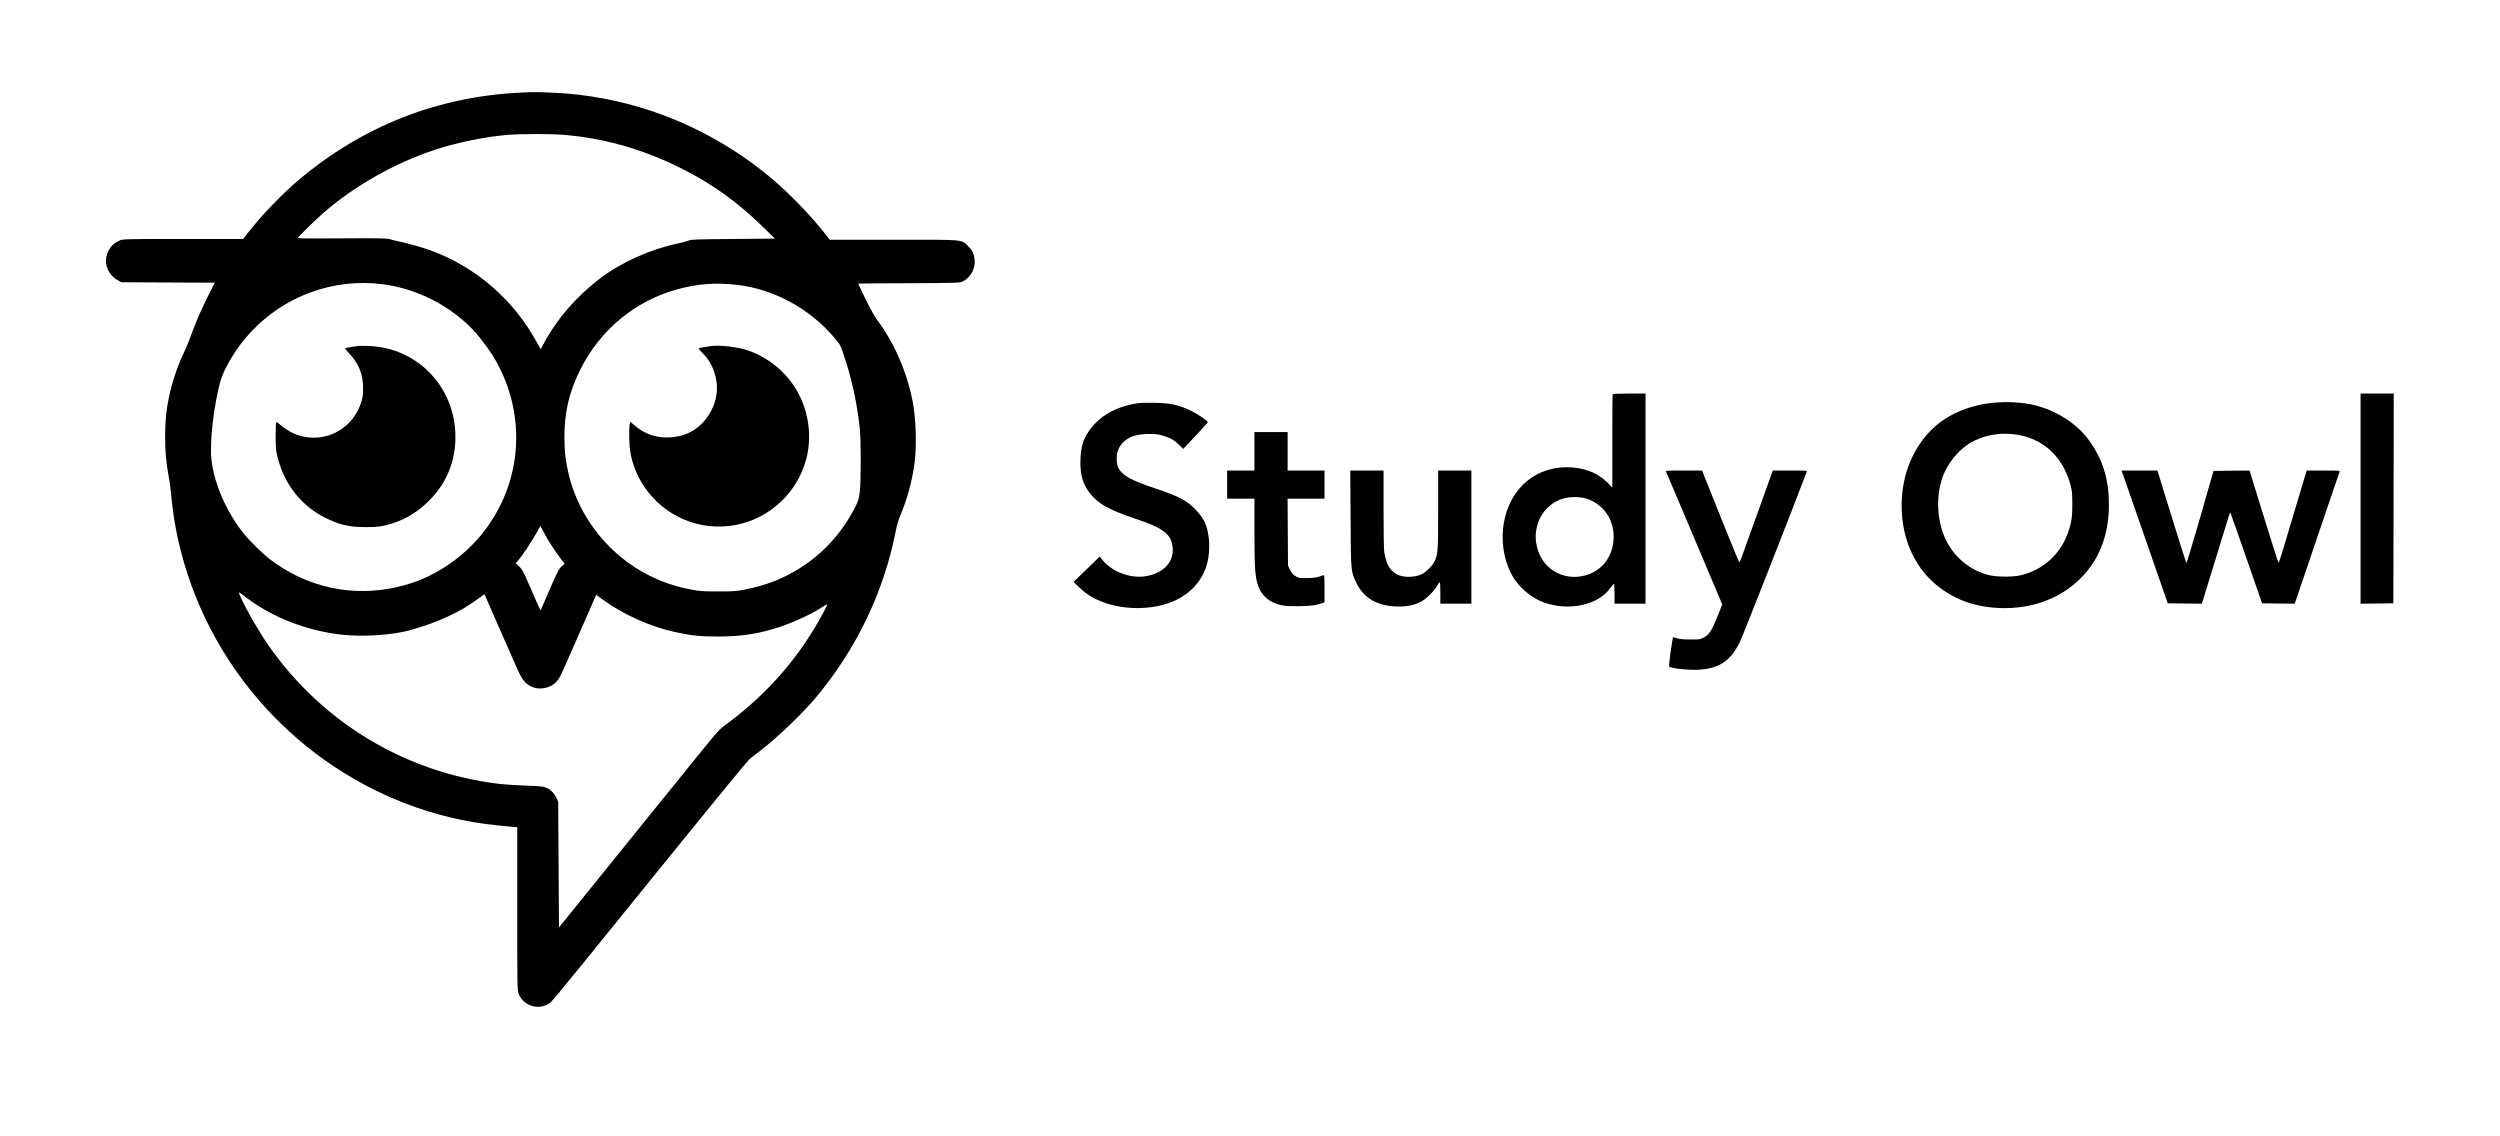 <?xml version="1.0" encoding="UTF-8"?>
<svg xmlns="http://www.w3.org/2000/svg" xmlns:xlink="http://www.w3.org/1999/xlink" width="176px" height="80px" viewBox="0 0 176 80" version="1.1">
<g id="surface1">
<path style=" stroke:none;fill-rule:nonzero;fill:rgb(0%,0%,0%);fill-opacity:1;" d="M 36.695 6.516 C 30.801 6.793 25.516 8.875 20.988 12.703 C 19.824 13.688 18.328 15.254 17.43 16.422 L 17.121 16.824 L 12.883 16.824 C 8.742 16.824 8.645 16.828 8.414 16.934 C 7.91 17.16 7.648 17.488 7.496 18.051 C 7.34 18.668 7.672 19.387 8.27 19.719 L 8.547 19.871 L 11.828 19.887 L 15.117 19.902 L 14.68 20.777 C 14.16 21.809 13.863 22.488 13.453 23.594 C 13.289 24.035 13.066 24.578 12.961 24.793 C 12.539 25.641 12.129 26.859 11.902 27.918 C 11.699 28.879 11.625 29.613 11.625 30.73 C 11.633 31.891 11.68 32.426 11.863 33.465 C 11.938 33.832 12.016 34.441 12.051 34.816 C 12.305 37.809 13.168 40.891 14.52 43.672 C 18.422 51.691 26.219 57.203 34.941 58.098 C 35.367 58.141 35.871 58.188 36.066 58.207 L 36.414 58.238 L 36.414 63.957 C 36.414 69.582 36.414 69.688 36.52 69.969 C 36.809 70.746 37.777 71.109 38.523 70.723 C 38.836 70.562 38.445 71.031 44.469 63.594 C 47.191 60.23 49.855 56.949 50.391 56.301 C 50.918 55.656 51.652 54.766 52.012 54.324 C 52.375 53.879 52.758 53.441 52.867 53.359 C 52.977 53.27 53.273 53.043 53.531 52.844 C 54.789 51.875 56.523 50.207 57.496 49.035 C 60.332 45.621 62.238 41.621 63.07 37.344 C 63.133 37.016 63.266 36.559 63.367 36.328 C 63.875 35.129 64.223 33.844 64.391 32.543 C 64.539 31.328 64.484 29.473 64.254 28.281 C 63.848 26.176 62.941 24.094 61.73 22.496 C 61.578 22.297 61.242 21.688 60.941 21.066 C 60.656 20.473 60.414 19.98 60.414 19.969 C 60.414 19.957 62.02 19.941 63.988 19.938 C 67.418 19.922 67.57 19.918 67.766 19.816 C 68.441 19.484 68.77 18.699 68.551 17.941 C 68.477 17.703 68.398 17.578 68.168 17.344 C 67.664 16.844 68.02 16.875 62.883 16.875 L 58.41 16.875 L 58.074 16.441 C 57.105 15.215 55.699 13.746 54.504 12.719 C 51.98 10.547 48.945 8.828 45.801 7.793 C 43.672 7.082 41.312 6.641 39.145 6.535 C 37.832 6.473 37.559 6.473 36.695 6.516 Z M 39.562 9.48 C 42.523 9.719 45.23 10.484 48 11.871 C 50.137 12.938 51.957 14.25 53.754 16.016 L 54.555 16.797 L 51.602 16.824 C 49.004 16.844 48.629 16.859 48.469 16.938 C 48.367 16.984 48.043 17.074 47.742 17.137 C 45.762 17.551 43.727 18.469 42.207 19.629 C 40.566 20.887 39.18 22.488 38.297 24.156 L 38.066 24.59 L 37.754 24.027 C 36.105 21.047 33.461 18.777 30.316 17.629 C 29.68 17.402 28.82 17.156 28.105 17.004 C 27.918 16.965 27.637 16.895 27.48 16.848 C 27.227 16.77 26.84 16.766 24.066 16.781 C 21.262 16.797 20.945 16.793 20.988 16.719 C 21.051 16.605 22.23 15.457 22.777 14.98 C 24.961 13.078 27.812 11.465 30.648 10.535 C 32.254 10.012 34.266 9.605 35.863 9.484 C 36.66 9.422 38.809 9.422 39.562 9.48 Z M 26.91 20.004 C 29.602 20.34 32.246 21.809 33.844 23.855 C 34.508 24.707 34.848 25.23 35.223 26 C 37.117 29.887 36.578 34.41 33.824 37.719 C 32.555 39.238 30.793 40.449 28.988 41.043 C 25.922 42.047 22.754 41.707 20.031 40.074 C 19.25 39.605 18.688 39.156 17.969 38.438 C 17.277 37.75 16.895 37.277 16.457 36.582 C 15.434 34.941 14.84 33.137 14.852 31.668 C 14.855 30.496 15.023 29.09 15.324 27.629 C 15.512 26.719 15.703 26.215 16.152 25.426 C 17.422 23.203 19.422 21.496 21.797 20.609 C 23.445 19.996 25.164 19.793 26.91 20.004 Z M 51.922 20.059 C 54.469 20.355 56.98 21.719 58.695 23.723 C 59.117 24.215 59.164 24.285 59.336 24.797 C 59.949 26.562 60.32 28.266 60.531 30.184 C 60.617 31.012 60.617 33.848 60.531 34.609 C 60.469 35.113 60.43 35.238 60.23 35.652 C 59.012 38.074 57.043 39.891 54.535 40.906 C 53.938 41.145 53.105 41.379 52.363 41.52 C 51.859 41.621 51.578 41.637 50.57 41.637 C 49.547 41.637 49.281 41.621 48.738 41.52 C 47.59 41.309 46.625 40.984 45.648 40.488 C 42.898 39.098 40.785 36.453 40.059 33.488 C 39.824 32.52 39.742 31.832 39.734 30.793 C 39.73 29.059 40.062 27.605 40.832 26.059 C 42.223 23.246 44.695 21.188 47.668 20.371 C 49.102 19.973 50.406 19.879 51.922 20.059 Z M 38.832 38.41 C 38.996 38.668 39.273 39.062 39.438 39.281 L 39.746 39.688 L 39.57 39.84 C 39.344 40.043 39.238 40.25 38.594 41.734 L 38.059 42.98 L 37.938 42.723 C 37.797 42.426 37.637 42.066 37.195 41.043 C 36.824 40.191 36.738 40.043 36.484 39.816 L 36.305 39.656 L 36.484 39.453 C 36.773 39.113 37.422 38.137 37.742 37.562 L 38.043 37.02 L 38.285 37.484 C 38.414 37.734 38.664 38.152 38.832 38.41 Z M 17.324 42.059 C 19.176 43.473 21.656 44.434 24.156 44.691 C 25.602 44.844 27.641 44.703 28.848 44.371 C 30.82 43.824 32.422 43.082 33.715 42.113 C 33.922 41.957 34.105 41.832 34.109 41.84 C 34.113 41.844 34.488 42.691 34.934 43.723 C 35.387 44.754 35.816 45.738 35.895 45.91 C 35.973 46.082 36.188 46.562 36.367 46.98 C 36.738 47.824 36.945 48.098 37.375 48.324 C 37.902 48.594 38.672 48.48 39.105 48.059 C 39.352 47.824 39.465 47.609 39.965 46.457 C 40.383 45.488 41.086 43.887 41.312 43.387 C 41.371 43.254 41.492 42.973 41.586 42.762 C 41.68 42.547 41.801 42.262 41.863 42.121 L 41.973 41.871 L 42.348 42.152 C 43.812 43.234 45.77 44.121 47.555 44.504 C 48.719 44.754 49.305 44.812 50.57 44.812 C 52.223 44.809 53.492 44.609 54.91 44.129 C 55.875 43.809 57.195 43.199 57.812 42.785 C 58.328 42.441 58.328 42.441 57.973 43.105 C 56.336 46.184 54.125 48.75 51.258 50.895 C 50.523 51.441 50.82 51.109 48.027 54.559 C 46.109 56.922 42.047 61.949 40.52 63.844 L 39.352 65.293 L 39.324 60.859 L 39.297 56.434 L 39.148 56.129 C 39.066 55.965 38.914 55.762 38.805 55.676 C 38.426 55.375 38.305 55.348 37.039 55.309 C 36.395 55.285 35.555 55.23 35.168 55.188 C 28.594 54.41 22.723 50.902 18.926 45.469 C 18.215 44.453 17.328 42.918 16.91 41.965 C 16.758 41.621 16.758 41.621 17.324 42.059 Z M 17.324 42.059 "/>
<path style=" stroke:none;fill-rule:nonzero;fill:rgb(0%,0%,0%);fill-opacity:1;" d="M 25.223 24.355 C 24.91 24.387 24.348 24.484 24.301 24.512 C 24.273 24.527 24.426 24.719 24.633 24.941 C 25.281 25.637 25.57 26.387 25.562 27.375 C 25.562 27.832 25.539 27.984 25.402 28.391 C 24.707 30.473 22.398 31.418 20.461 30.41 C 20.25 30.297 19.938 30.09 19.777 29.949 C 19.57 29.754 19.477 29.703 19.445 29.75 C 19.422 29.785 19.406 30.238 19.406 30.754 C 19.414 31.629 19.422 31.734 19.574 32.309 C 20.043 34.105 21.211 35.582 22.789 36.395 C 23.859 36.941 24.539 37.109 25.742 37.109 C 26.352 37.109 26.688 37.082 27.012 37.012 C 28.258 36.738 29.277 36.176 30.215 35.238 C 31.445 34 32.066 32.484 32.062 30.754 C 32.059 27.277 29.43 24.504 26 24.359 C 25.684 24.344 25.336 24.344 25.223 24.355 Z M 25.223 24.355 "/>
<path style=" stroke:none;fill-rule:nonzero;fill:rgb(0%,0%,0%);fill-opacity:1;" d="M 50.129 24.355 C 49.832 24.387 49.227 24.488 49.184 24.516 C 49.16 24.527 49.289 24.684 49.469 24.863 C 50.012 25.41 50.32 26.062 50.445 26.891 C 50.555 27.621 50.363 28.473 49.941 29.141 C 49.258 30.238 48.25 30.793 46.934 30.797 C 46.098 30.801 45.32 30.512 44.664 29.941 L 44.367 29.684 L 44.328 29.879 C 44.305 29.988 44.289 30.395 44.297 30.781 C 44.301 31.559 44.406 32.184 44.648 32.863 C 45.711 35.812 48.742 37.547 51.812 36.953 C 54.184 36.5 56.125 34.688 56.754 32.344 C 57.176 30.762 56.945 28.996 56.129 27.551 C 55.387 26.234 54.113 25.176 52.676 24.676 C 51.996 24.441 50.758 24.285 50.129 24.355 Z M 50.129 24.355 "/>
<path style=" stroke:none;fill-rule:nonzero;fill:rgb(0%,0%,0%);fill-opacity:1;" d="M 113.539 27.746 C 113.516 27.766 113.508 28.941 113.508 30.363 C 113.508 31.781 113.512 33.254 113.508 33.629 L 113.508 34.324 L 113.18 33.988 C 112.555 33.371 111.793 33.02 110.824 32.922 C 108.184 32.652 106.113 34.422 105.816 37.215 C 105.684 38.465 105.984 39.824 106.602 40.75 C 107.098 41.496 107.91 42.141 108.711 42.422 C 110.488 43.043 112.516 42.594 113.375 41.387 C 113.492 41.23 113.602 41.098 113.625 41.094 C 113.648 41.094 113.664 41.41 113.664 41.797 L 113.664 42.5 L 115.844 42.5 L 115.844 27.707 L 114.711 27.707 C 114.09 27.707 113.559 27.723 113.539 27.746 Z M 111.754 35.125 C 112.957 35.551 113.688 36.691 113.594 37.996 C 113.508 39.262 112.734 40.219 111.559 40.52 C 110 40.922 108.508 39.996 108.188 38.426 C 108.082 37.934 108.082 37.629 108.184 37.16 C 108.383 36.191 109.055 35.434 109.973 35.121 C 110.469 34.949 111.266 34.953 111.754 35.125 Z M 111.754 35.125 "/>
<path style=" stroke:none;fill-rule:nonzero;fill:rgb(0%,0%,0%);fill-opacity:1;" d="M 166.184 35.105 L 166.184 42.5 L 167.34 42.488 L 168.492 42.473 L 168.508 35.09 L 168.52 27.707 L 166.184 27.707 Z M 166.184 35.105 "/>
<path style=" stroke:none;fill-rule:nonzero;fill:rgb(0%,0%,0%);fill-opacity:1;" d="M 140.598 28.332 C 138.785 28.453 137.145 29.125 136.035 30.199 C 134.848 31.355 134.109 32.926 133.922 34.699 C 133.668 37.137 134.445 39.457 136.012 40.906 C 137.383 42.188 139.086 42.812 141.16 42.812 C 143.859 42.809 146.188 41.562 147.477 39.434 C 148.125 38.359 148.469 37.02 148.469 35.566 C 148.469 33.781 148.066 32.426 147.137 31.094 C 146.105 29.605 144.152 28.516 142.234 28.359 C 141.465 28.297 141.211 28.297 140.598 28.332 Z M 141.816 30.574 C 143.801 30.824 145.242 32.129 145.777 34.184 C 145.871 34.535 145.891 34.762 145.891 35.469 C 145.895 36.332 145.859 36.621 145.664 37.27 C 145.168 38.918 143.922 40.098 142.258 40.5 C 141.746 40.625 140.629 40.625 140.078 40.5 C 138.676 40.184 137.449 39.137 136.887 37.785 C 136.27 36.301 136.301 34.434 136.965 33.105 C 137.344 32.348 138.02 31.594 138.664 31.207 C 139.578 30.656 140.691 30.438 141.816 30.574 Z M 141.816 30.574 "/>
<path style=" stroke:none;fill-rule:nonzero;fill:rgb(0%,0%,0%);fill-opacity:1;" d="M 80.078 28.391 C 78.516 28.629 77.352 29.312 76.617 30.406 C 76.25 30.957 76.098 31.48 76.066 32.293 C 76.02 33.395 76.219 34.098 76.762 34.766 C 77.352 35.488 78.059 35.879 79.844 36.488 C 81.102 36.91 81.648 37.168 82.043 37.504 C 82.344 37.766 82.473 38.004 82.539 38.438 C 82.707 39.473 82 40.309 80.742 40.551 C 79.602 40.777 78.188 40.234 77.527 39.312 L 77.43 39.176 L 76.5 40.074 L 75.574 40.969 L 76.016 41.387 C 76.531 41.871 77.039 42.172 77.746 42.426 C 79.098 42.91 80.816 42.938 82.184 42.488 C 83.32 42.121 84.188 41.406 84.703 40.418 C 85.051 39.738 85.199 38.812 85.102 37.922 C 84.996 37 84.793 36.543 84.207 35.922 C 83.574 35.246 83.02 34.949 81.359 34.395 C 79.633 33.816 79.023 33.484 78.738 32.949 C 78.57 32.629 78.578 31.949 78.75 31.594 C 79.098 30.891 79.781 30.551 80.883 30.551 C 81.359 30.551 81.559 30.574 81.871 30.672 C 82.422 30.844 82.629 30.957 82.988 31.301 L 83.297 31.605 L 84.156 30.691 C 84.629 30.188 85.02 29.762 85.027 29.738 C 85.059 29.652 84.41 29.199 83.871 28.934 C 83.02 28.512 82.441 28.379 81.297 28.359 C 80.801 28.348 80.25 28.359 80.078 28.391 Z M 80.078 28.391 "/>
<path style=" stroke:none;fill-rule:nonzero;fill:rgb(0%,0%,0%);fill-opacity:1;" d="M 88.312 31.77 L 88.312 33.125 L 86.391 33.125 L 86.391 35.105 L 88.312 35.105 L 88.312 37.379 C 88.312 40.254 88.363 40.812 88.68 41.496 C 88.852 41.859 89.211 42.215 89.586 42.391 C 90.094 42.629 90.414 42.684 91.352 42.676 C 92.203 42.672 92.703 42.609 93.105 42.453 L 93.246 42.395 L 93.246 41.426 C 93.246 40.672 93.23 40.465 93.184 40.488 C 92.824 40.637 92.488 40.699 92 40.699 C 91.496 40.703 91.434 40.691 91.211 40.562 C 91.023 40.449 90.934 40.348 90.82 40.121 L 90.676 39.816 L 90.66 37.457 L 90.645 35.105 L 93.246 35.105 L 93.246 33.125 L 90.648 33.125 L 90.648 30.418 L 88.312 30.418 Z M 88.312 31.77 "/>
<path style=" stroke:none;fill-rule:nonzero;fill:rgb(0%,0%,0%);fill-opacity:1;" d="M 95.082 36.496 C 95.102 40.27 95.098 40.207 95.48 41.02 C 95.98 42.066 96.902 42.629 98.207 42.691 C 98.918 42.73 99.527 42.625 99.988 42.387 C 100.375 42.191 100.914 41.672 101.16 41.266 C 101.246 41.113 101.34 40.988 101.359 40.988 C 101.387 40.988 101.402 41.328 101.402 41.746 L 101.402 42.5 L 103.586 42.5 L 103.586 33.125 L 101.246 33.125 L 101.246 35.895 C 101.246 38.922 101.23 39.074 100.949 39.598 C 100.793 39.879 100.395 40.266 100.098 40.422 C 99.785 40.578 99.227 40.652 98.82 40.582 C 98.035 40.453 97.625 39.941 97.453 38.875 C 97.422 38.703 97.402 37.348 97.402 35.844 L 97.402 33.125 L 95.059 33.125 Z M 95.082 36.496 "/>
<path style=" stroke:none;fill-rule:nonzero;fill:rgb(0%,0%,0%);fill-opacity:1;" d="M 117.289 33.215 C 117.32 33.266 118.219 35.387 119.293 37.926 L 121.246 42.551 L 120.988 43.207 C 120.508 44.402 120.344 44.668 119.934 44.887 C 119.68 45.02 119.625 45.027 118.988 45.02 C 118.516 45.02 118.234 44.988 118.051 44.934 C 117.91 44.887 117.785 44.855 117.777 44.871 C 117.766 44.879 117.695 45.34 117.609 45.895 C 117.516 46.559 117.484 46.91 117.523 46.934 C 117.746 47.078 119.105 47.203 119.766 47.137 C 121.117 47.012 121.863 46.473 122.492 45.184 C 122.711 44.73 125.816 36.824 127.195 33.215 C 127.23 33.129 127.152 33.125 126.02 33.125 L 124.805 33.125 L 123.848 35.797 C 122.562 39.387 122.488 39.582 122.445 39.582 C 122.426 39.582 121.828 38.129 121.117 36.355 L 119.824 33.125 L 118.531 33.125 C 117.32 33.125 117.246 33.129 117.289 33.215 Z M 117.289 33.215 "/>
<path style=" stroke:none;fill-rule:nonzero;fill:rgb(0%,0%,0%);fill-opacity:1;" d="M 149.562 33.707 C 149.68 34.031 150.41 36.137 151.191 38.387 L 152.609 42.473 L 153.809 42.488 L 155.008 42.5 L 155.191 41.918 C 155.289 41.594 155.727 40.176 156.156 38.777 C 157.059 35.832 156.98 36.066 157.023 36.109 C 157.039 36.129 157.547 37.566 158.152 39.309 L 159.25 42.473 L 160.398 42.488 L 161.547 42.5 L 161.633 42.254 C 161.684 42.113 162.383 40.047 163.195 37.652 C 164.004 35.254 164.688 33.262 164.707 33.215 C 164.738 33.129 164.641 33.125 163.562 33.125 L 162.395 33.125 L 162.238 33.629 C 162.156 33.91 161.719 35.375 161.266 36.887 C 160.82 38.402 160.438 39.637 160.414 39.637 C 160.395 39.637 159.926 38.172 159.375 36.379 L 158.367 33.125 L 157.102 33.137 L 155.832 33.152 L 154.895 36.418 C 154.375 38.219 153.938 39.672 153.918 39.645 C 153.891 39.613 152.109 33.906 151.938 33.293 L 151.891 33.125 L 149.355 33.125 Z M 149.562 33.707 "/>
</g>
</svg>
